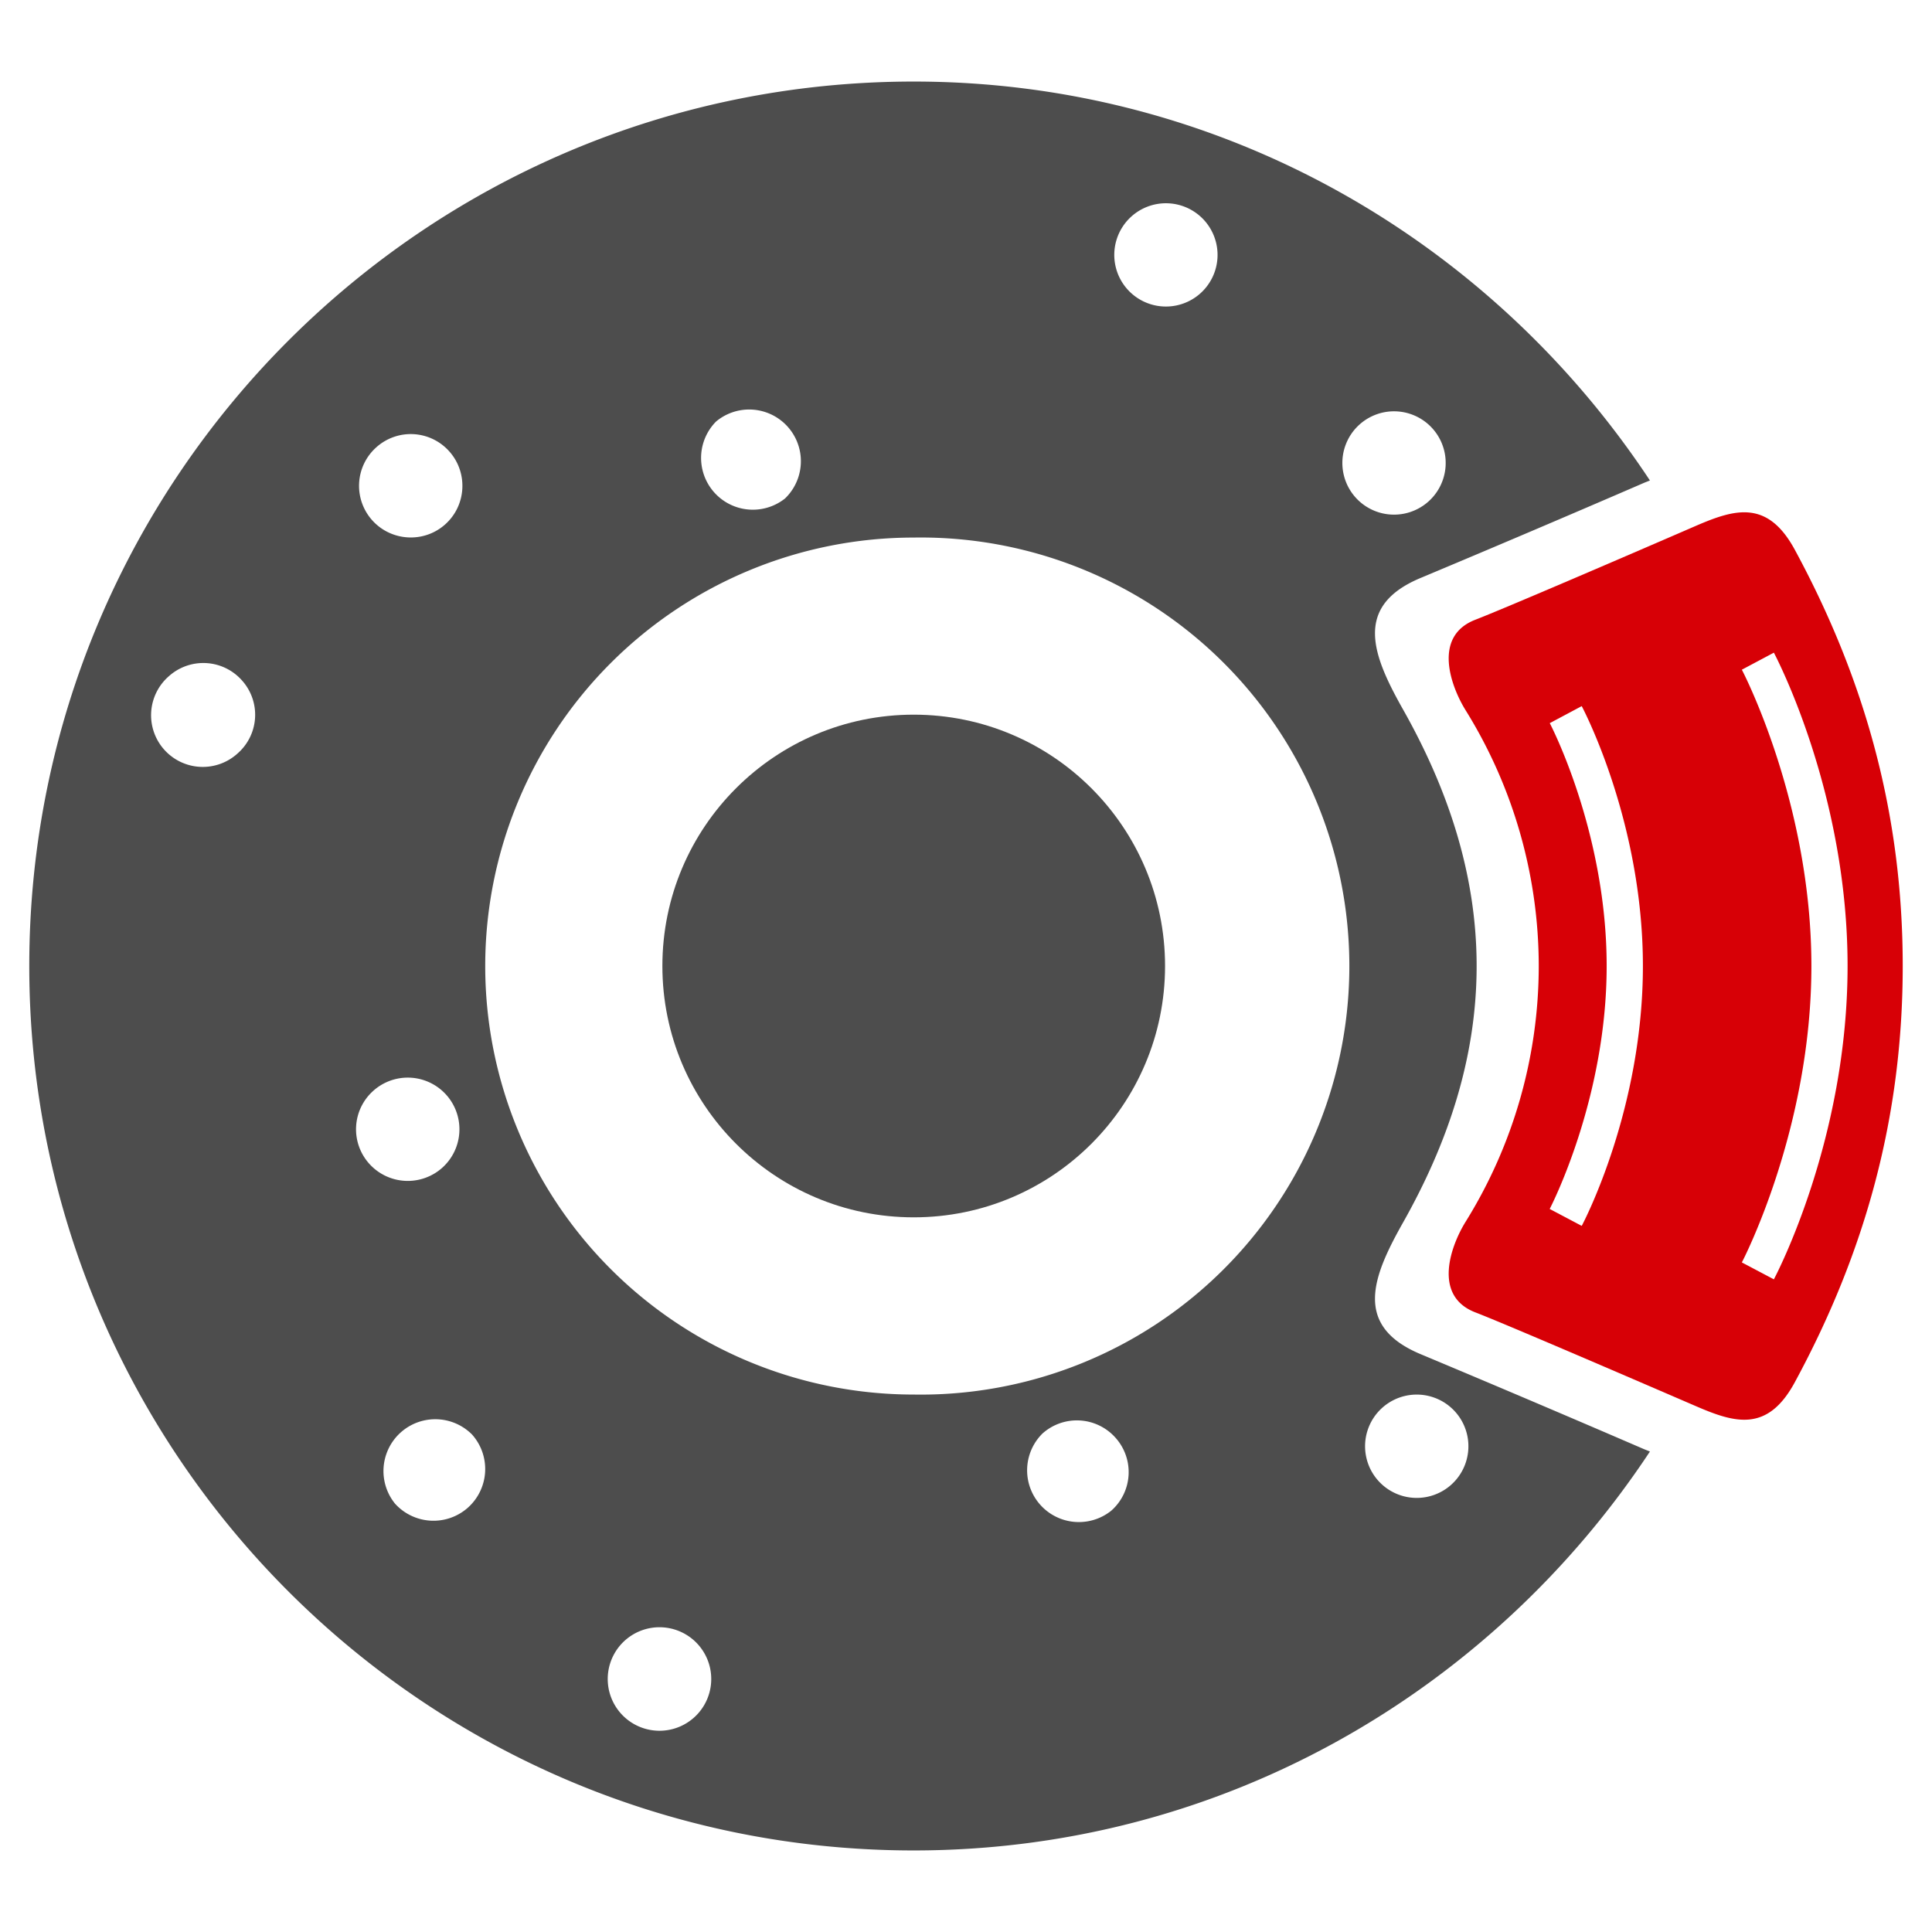 <svg xmlns="http://www.w3.org/2000/svg" version="1.1" xmlns:xlink="http://www.w3.org/1999/xlink" width="512" height="512" x="0" y="0" viewBox="0 0 33 33" style="enable-background:new 0 0 512 512" xml:space="preserve" class=""><g><circle cx="15.607" cy="16.5" r="4.293" fill="#4d4d4d" opacity="1" data-original="#414042" class=""></circle><path fill="#4d4d4d" d="M24.277 23.135c-1.178-.486-.829-1.338-.307-2.262.735-1.305 1.252-2.764 1.252-4.373 0-1.607-.517-3.068-1.252-4.373-.522-.924-.871-1.775.307-2.26a357.47 357.47 0 0 0 3.775-1.607c.045-.02.086-.035.13-.053-2.702-4.09-7.306-6.814-12.575-6.814C7.266 1.393.5 8.158.5 16.5c0 8.344 6.766 15.107 15.107 15.107 5.27 0 9.873-2.725 12.575-6.814-.044-.018-.085-.033-.13-.053a373.531 373.531 0 0 0-3.775-1.605zM4.063 12.865a.883.883 0 1 1-1.175-1.318.881.881 0 0 1 1.244.074.877.877 0 0 1-.069 1.244zm15.25-9.156a.882.882 0 1 1 1.174 1.316.882.882 0 0 1-1.174-1.316zm-7.081 3.49a.883.883 0 0 1 1.176 1.316.884.884 0 0 1-1.176-1.316zm-5.803.44a.88.88 0 0 1 1.246.072c.323.363.292.922-.071 1.246s-.922.291-1.246-.07a.882.882 0 0 1 .071-1.248zm-.052 10.992a.881.881 0 1 1 1.176 1.316.884.884 0 0 1-1.248-.072.88.88 0 0 1 .072-1.244zm1.615 7.121a.885.885 0 0 1-1.246-.07.885.885 0 0 1 1.318-1.178.885.885 0 0 1-.072 1.248zm3.91 3.539a.884.884 0 1 1-1.174-1.315.884.884 0 0 1 1.174 1.315zm7.08-3.488a.884.884 0 0 1-1.175-1.318.882.882 0 0 1 1.246.072.879.879 0 0 1-.071 1.246zm-3.375-1.983a7.319 7.319 0 1 1 0-14.638 7.32 7.32 0 1 1 0 14.638zm7.616-16.57a.882.882 0 1 1 1.176 1.316.881.881 0 1 1-1.176-1.316zm1.564 18.111a.882.882 0 1 1-1.176-1.316.882.882 0 1 1 1.176 1.316z" opacity="1" data-original="#414042" class=""></path><path fill="#d70006" d="M30.656 9.389c-.465-.857-1.021-.695-1.682-.41-1.293.561-3.287 1.418-3.775 1.607-.737.285-.412 1.146-.168 1.541a8.29 8.29 0 0 1 1.252 4.373 8.28 8.28 0 0 1-1.252 4.373c-.244.395-.569 1.258.168 1.543.488.188 2.482 1.047 3.775 1.605.66.285 1.217.449 1.682-.41C31.859 21.39 32.5 19.082 32.5 16.5s-.641-4.889-1.844-7.111zm-3.639 11.55-.547-.289c.01-.02.973-1.871.973-4.15 0-2.287-.962-4.131-.972-4.148l.546-.291c.043.082 1.045 2.002 1.045 4.439s-1.002 4.359-1.045 4.439zm3.282.913-.547-.289c.012-.021 1.188-2.279 1.188-5.063 0-2.789-1.176-5.039-1.188-5.061l.547-.291c.051.098 1.259 2.41 1.259 5.352s-1.208 5.256-1.259 5.352z" opacity="1" data-original="#00a79d" class=""></path></g></svg>
